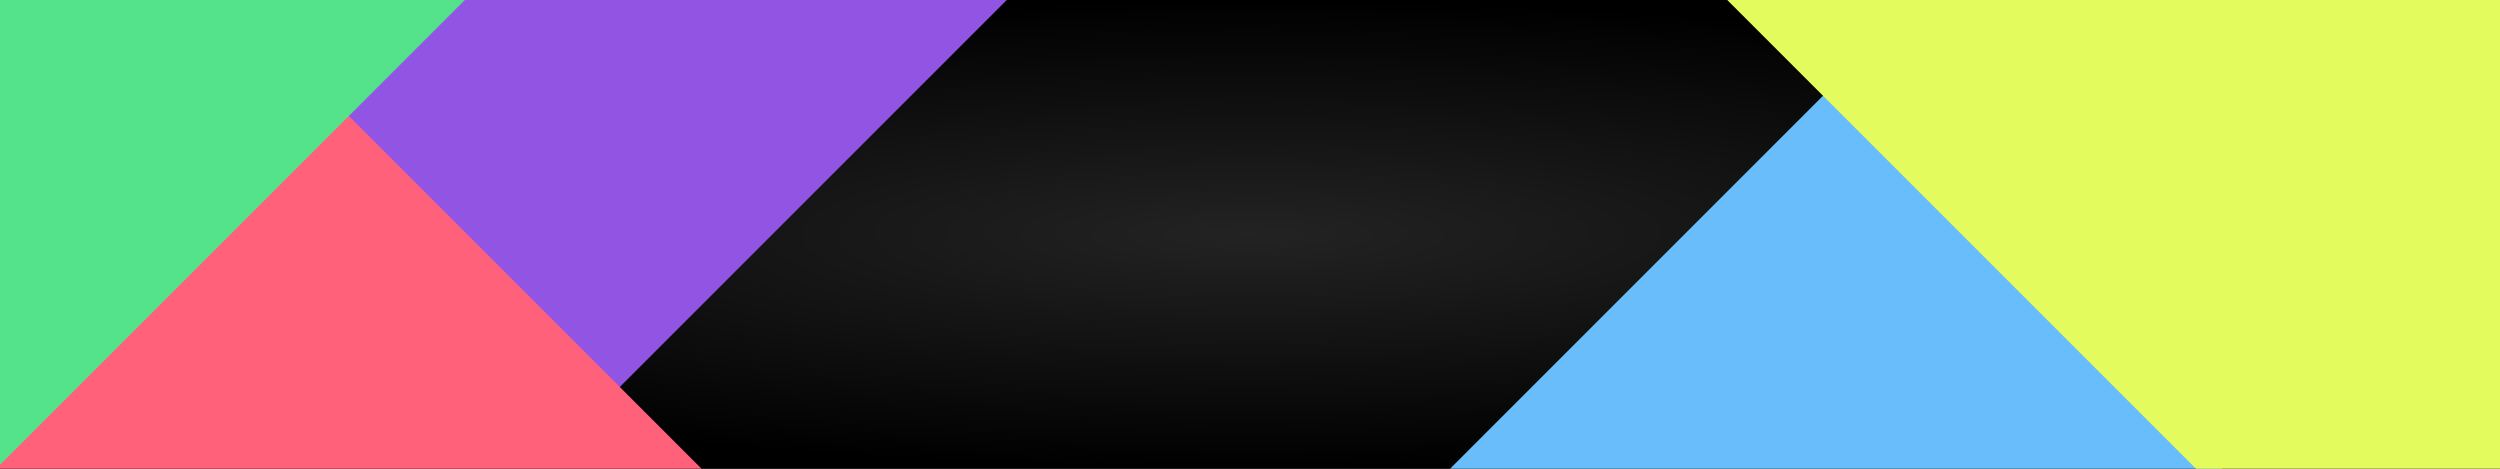 <svg viewBox="0 0 1600 300" width="100%" height="100%" preserveAspectRatio="none" xmlns="http://www.w3.org/2000/svg">
 <rect x="0" y="0" width="1600" height="300" fill="#333333" stroke="none"/>
 <g id="Layer_1">
  <title>Layer 1</title>
  <path id="svg_53" d="m785.238,478.571l48.094,-60.476" opacity="NaN" stroke-width="0" stroke="#000" fill="#ff617a"/>
  <rect x="0" y="0" id="svg_31" height="300" width="1600" stroke-width="0" stroke="#000" fill="url(#svg_57)"/>
  <g id="svg_60">
   <g id="svg_58">
    <rect transform="rotate(-45 366.755 -75.991)" stroke-width="0" stroke="#000" id="svg_4" height="500" width="504" y="-325.991" x="114.754" fill="#9154e3"/>
    <rect transform="rotate(-45 143.314 347.873)" stroke-width="0" stroke="#000" id="svg_2" height="500" width="500" y="97.873" x="-106.686" fill="#ff617a"/>
    <rect transform="rotate(-45 -38.273 -17.785)" stroke-width="0" stroke="#000" id="svg_8" height="500" width="500" y="-267.785" x="-288.273" fill="#54e38a"/>
   </g>
   <g id="svg_59">
    <rect transform="rotate(-45 1173.79 407.783)" stroke-width="0" stroke="#000" id="svg_6" height="500" width="504" y="157.783" x="921.794" fill="#68bdfa"/>
    <rect transform="rotate(45 1581.63 -22.921)" stroke="#000" stroke-width="0" id="svg_10" height="705.847" width="833.126" y="-375.845" x="1165.07" fill="#e4fb5d"/>
   </g>
  </g>
 </g>
 <defs>
  <radialGradient r="0.5" cy="0.5" cx="0.5" spreadMethod="pad" id="svg_57">
   <stop offset="0" stop-opacity="0.996" stop-color="#232323"/>
   <stop offset="1" stop-color="#000000"/>
  </radialGradient>
 </defs>
</svg>